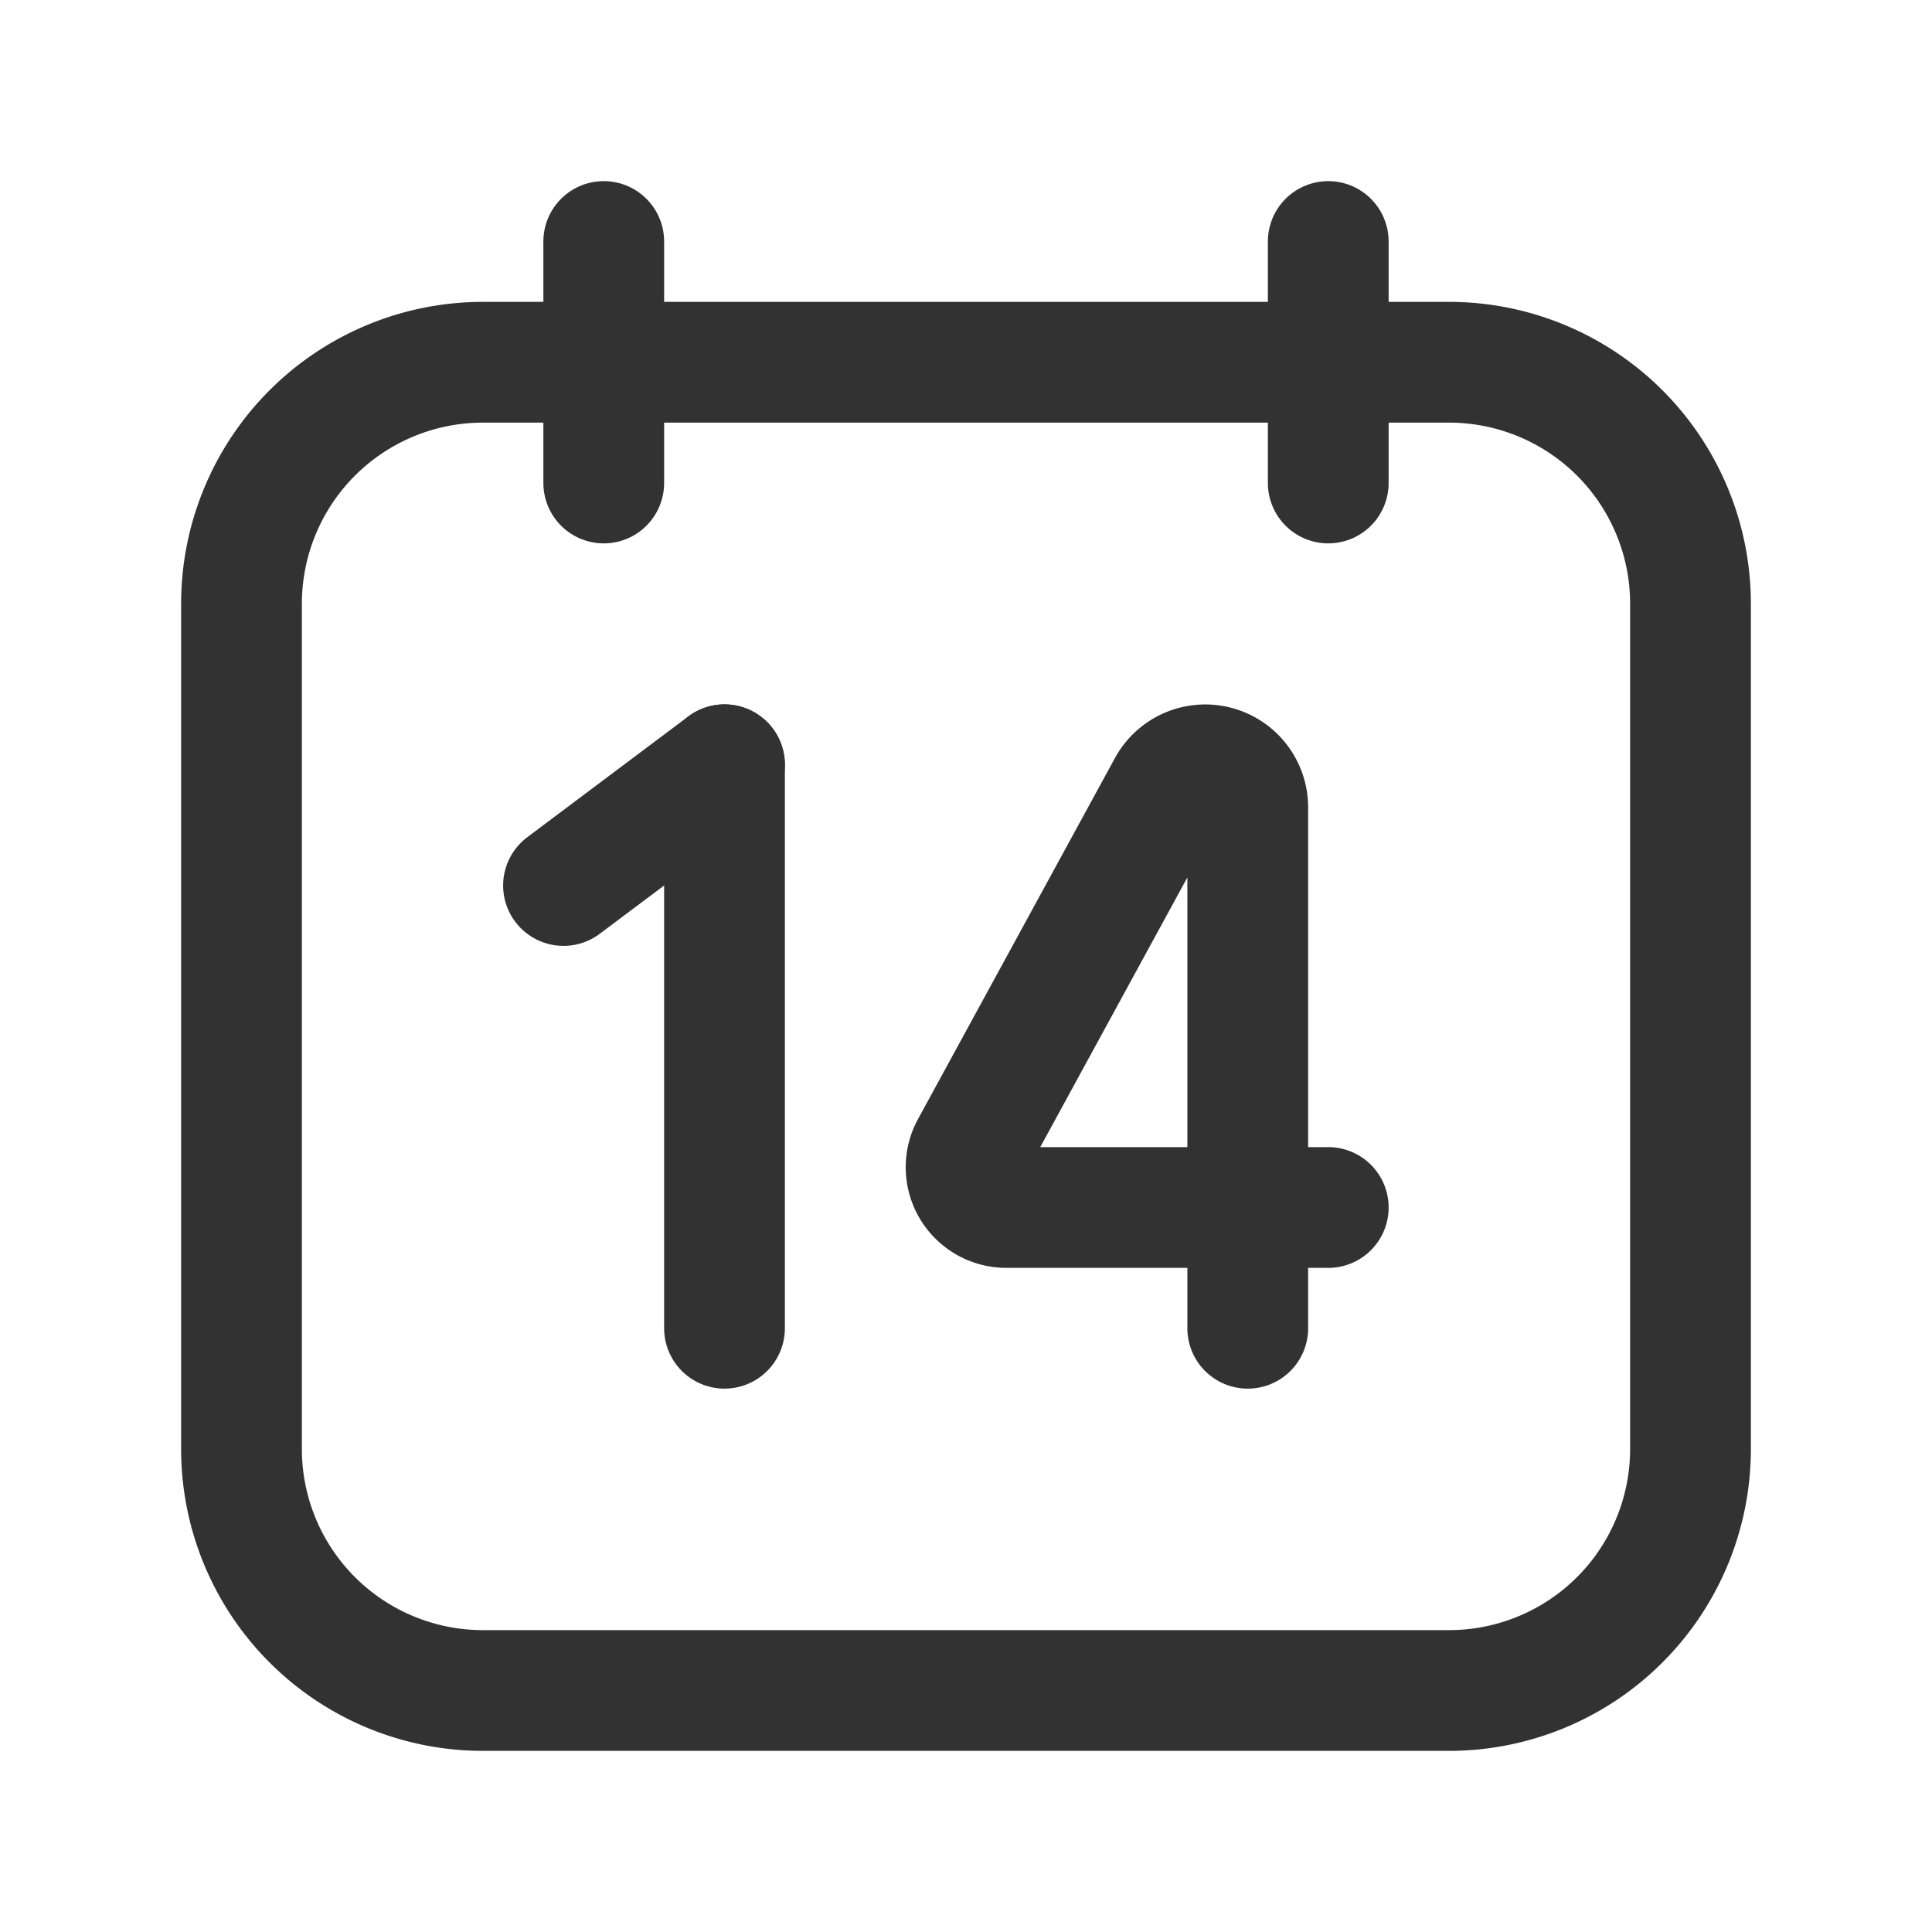 <svg id="Layer_3" data-name="Layer 3" xmlns="http://www.w3.org/2000/svg" viewBox="0 0 24 24"><rect width="24" height="24" fill="none"/><line x1="7.5" y1="6" x2="7.5" y2="3" fill="none" stroke="#323232" stroke-linecap="round" stroke-linejoin="round" stroke-width="1.5"/><path d="M6,21a3,3,0,0,1-3-3V7.5a3,3,0,0,1,3-3H18a3,3,0,0,1,3,3V18a3,3,0,0,1-3,3Z" fill="none" stroke="#323232" stroke-linecap="round" stroke-linejoin="round" stroke-width="1.5"/><line x1="9" y1="9.5" x2="7" y2="11" fill="none" stroke="#323232" stroke-linecap="round" stroke-linejoin="round" stroke-width="1.5"/><line x1="9" y1="9.5" x2="9" y2="16.5" fill="none" stroke="#323232" stroke-linecap="round" stroke-linejoin="round" stroke-width="1.5"/><path d="M16.5,15H12.501a.5.5,0,0,1-.439-.739l2.446-4.484a.528.528,0,0,1,.992.253V16.5" fill="none" stroke="#323232" stroke-linecap="round" stroke-linejoin="round" stroke-width="1.5"/><line x1="16.5" y1="6" x2="16.5" y2="3" fill="none" stroke="#323232" stroke-linecap="round" stroke-linejoin="round" stroke-width="1.5"/></svg>
